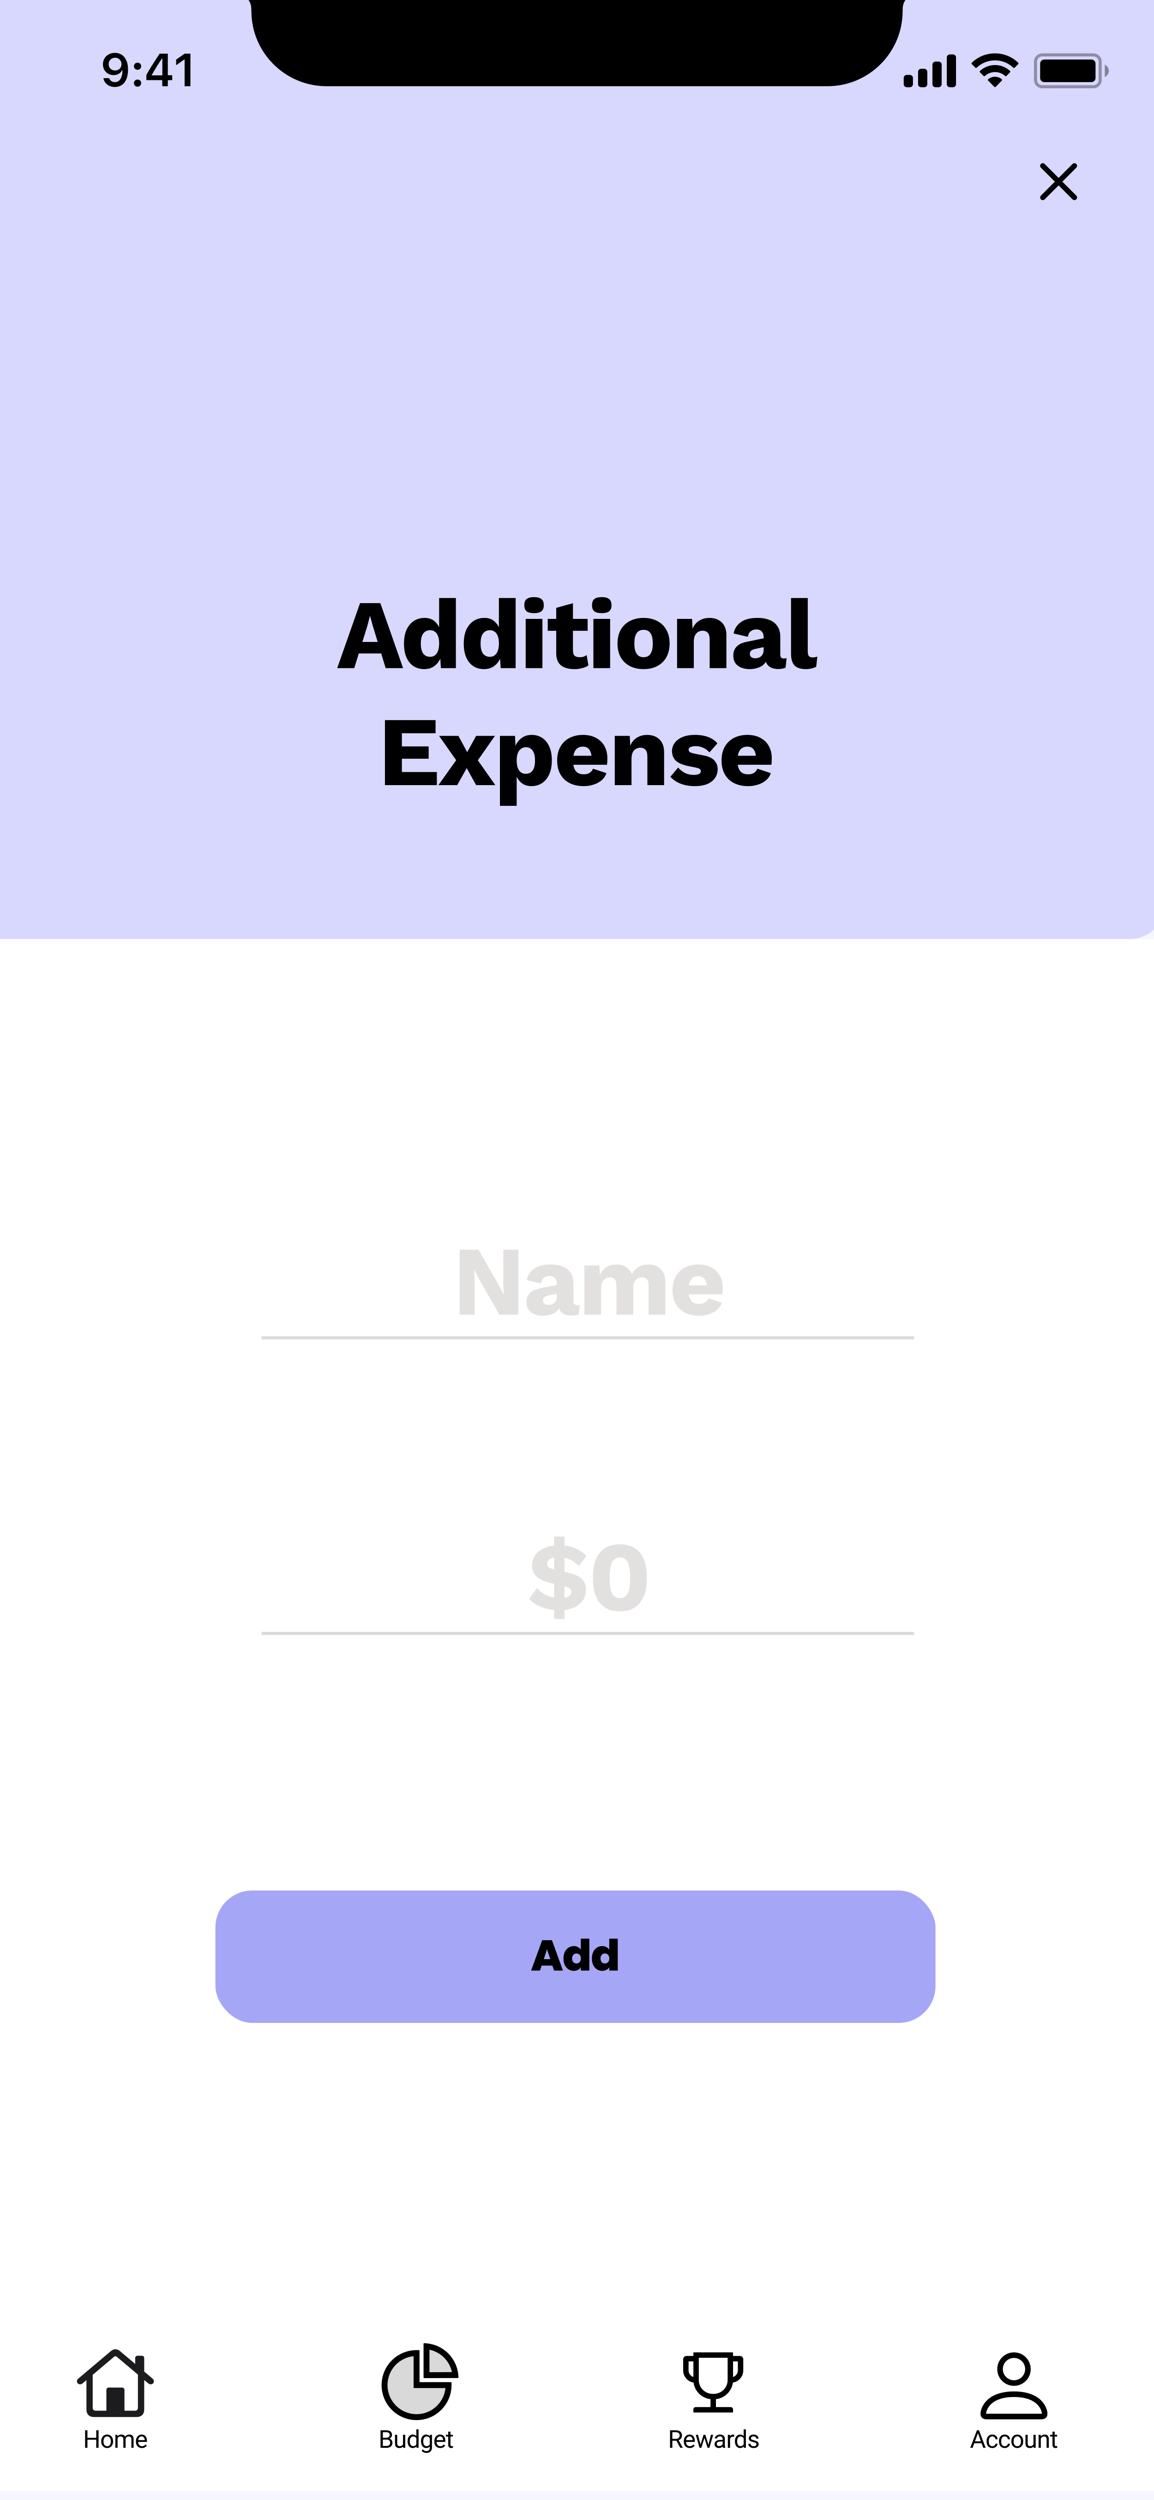<svg width="375" height="812" viewBox="0 0 375 812" fill="none" xmlns="http://www.w3.org/2000/svg">
<g clip-path="url(#clip0)">
<rect width="375" height="812" fill="#F6F6FE"/>
<rect x="-13" y="-12" width="392" height="317" rx="12" fill="#D8D8FF"/>
<path d="M338.252 53.252C338.331 53.172 338.426 53.109 338.53 53.065C338.634 53.022 338.746 53 338.858 53C338.971 53 339.083 53.022 339.187 53.065C339.291 53.109 339.386 53.172 339.465 53.252L344 57.788L348.535 53.252C348.615 53.172 348.71 53.109 348.814 53.066C348.918 53.023 349.029 53 349.142 53C349.255 53 349.366 53.023 349.47 53.066C349.574 53.109 349.669 53.172 349.749 53.252C349.828 53.331 349.892 53.426 349.935 53.53C349.978 53.634 350 53.746 350 53.858C350 53.971 349.978 54.083 349.935 54.187C349.892 54.291 349.828 54.386 349.749 54.465L345.212 59L349.749 63.535C349.828 63.615 349.892 63.709 349.935 63.814C349.978 63.918 350 64.029 350 64.142C350 64.255 349.978 64.366 349.935 64.47C349.892 64.574 349.828 64.669 349.749 64.749C349.669 64.828 349.574 64.892 349.47 64.935C349.366 64.978 349.255 65 349.142 65C349.029 65 348.918 64.978 348.814 64.935C348.71 64.892 348.615 64.828 348.535 64.749L344 60.212L339.465 64.749C339.386 64.828 339.291 64.892 339.187 64.935C339.083 64.978 338.971 65 338.858 65C338.746 65 338.634 64.978 338.53 64.935C338.426 64.892 338.331 64.828 338.252 64.749C338.172 64.669 338.109 64.574 338.066 64.47C338.023 64.366 338 64.255 338 64.142C338 64.029 338.023 63.918 338.066 63.814C338.109 63.709 338.172 63.615 338.252 63.535L342.788 59L338.252 54.465C338.172 54.386 338.109 54.291 338.065 54.187C338.022 54.083 338 53.971 338 53.858C338 53.746 338.022 53.634 338.065 53.53C338.109 53.426 338.172 53.331 338.252 53.252Z" fill="black"/>
<g clip-path="url(#clip1)">
<path d="M78 -2H297C294.894 -1.397 293.418 0.495 293.345 2.684L293.317 3.562C293.317 17.059 282.375 28 268.878 28H106.122C92.625 28 81.683 17.059 81.683 3.562L81.654 2.684C81.582 0.495 80.106 -1.397 78 -2Z" fill="black"/>
<path opacity="0.35" d="M336.5 20C336.5 18.803 337.47 17.833 338.667 17.833H355.333C356.53 17.833 357.5 18.803 357.5 20V26C357.5 27.197 356.53 28.167 355.333 28.167H338.667C337.47 28.167 336.5 27.197 336.5 26V20Z" stroke="black"/>
<path opacity="0.4" d="M359 21V25C359.805 24.661 360.328 23.873 360.328 23C360.328 22.127 359.805 21.339 359 21Z" fill="black"/>
<path d="M338 20.667C338 19.93 338.597 19.333 339.333 19.333H354.667C355.403 19.333 356 19.93 356 20.667V25.333C356 26.07 355.403 26.667 354.667 26.667H339.333C338.597 26.667 338 26.07 338 25.333V20.667Z" fill="black"/>
<path fill-rule="evenodd" clip-rule="evenodd" d="M323.33 19.608C325.546 19.608 327.677 20.46 329.283 21.986C329.404 22.104 329.598 22.103 329.717 21.983L330.873 20.816C330.933 20.756 330.967 20.673 330.966 20.588C330.966 20.502 330.931 20.42 330.87 20.36C326.655 16.321 320.005 16.321 315.79 20.36C315.729 20.42 315.694 20.502 315.694 20.588C315.693 20.673 315.727 20.756 315.787 20.816L316.943 21.983C317.062 22.103 317.256 22.104 317.377 21.986C318.983 20.459 321.114 19.608 323.33 19.608ZM323.33 23.404C324.548 23.404 325.722 23.856 326.624 24.673C326.746 24.789 326.939 24.787 327.058 24.668L328.212 23.501C328.273 23.44 328.307 23.357 328.306 23.27C328.305 23.184 328.27 23.102 328.208 23.042C325.459 20.486 321.204 20.486 318.455 23.042C318.393 23.102 318.358 23.184 318.357 23.271C318.356 23.357 318.39 23.44 318.451 23.501L319.605 24.668C319.724 24.787 319.917 24.789 320.039 24.673C320.941 23.857 322.114 23.404 323.33 23.404ZM325.643 25.957C325.645 26.044 325.611 26.127 325.549 26.188L323.552 28.204C323.493 28.263 323.414 28.296 323.33 28.296C323.247 28.296 323.167 28.263 323.109 28.204L321.111 26.188C321.049 26.127 321.015 26.044 321.017 25.957C321.019 25.871 321.056 25.789 321.121 25.731C322.396 24.652 324.264 24.652 325.54 25.731C325.604 25.789 325.642 25.871 325.643 25.957Z" fill="black"/>
<path fill-rule="evenodd" clip-rule="evenodd" d="M309.667 17.667H308.667C308.114 17.667 307.667 18.114 307.667 18.667V27.333C307.667 27.886 308.114 28.333 308.667 28.333H309.667C310.219 28.333 310.667 27.886 310.667 27.333V18.667C310.667 18.114 310.219 17.667 309.667 17.667ZM304 20H305C305.552 20 306 20.448 306 21V27.333C306 27.886 305.552 28.333 305 28.333H304C303.448 28.333 303 27.886 303 27.333V21C303 20.448 303.448 20 304 20ZM300.333 22.333H299.333C298.781 22.333 298.333 22.781 298.333 23.333V27.333C298.333 27.886 298.781 28.333 299.333 28.333H300.333C300.886 28.333 301.333 27.886 301.333 27.333V23.333C301.333 22.781 300.886 22.333 300.333 22.333ZM295.667 24.333H294.667C294.114 24.333 293.667 24.781 293.667 25.333V27.333C293.667 27.886 294.114 28.333 294.667 28.333H295.667C296.219 28.333 296.667 27.886 296.667 27.333V25.333C296.667 24.781 296.219 24.333 295.667 24.333Z" fill="black"/>
<path d="M37.321 28.256C40.009 28.256 41.605 26.154 41.605 22.595C41.605 21.254 41.349 20.127 40.858 19.255C40.148 17.9 38.925 17.168 37.379 17.168C35.08 17.168 33.453 18.713 33.453 20.881C33.453 22.917 34.918 24.396 36.932 24.396C38.17 24.396 39.174 23.818 39.672 22.814H39.694C39.694 22.814 39.723 22.814 39.73 22.814C39.745 22.814 39.796 22.814 39.796 22.814C39.796 25.231 38.881 26.674 37.335 26.674C36.427 26.674 35.724 26.176 35.482 25.378H33.6C33.915 27.114 35.387 28.256 37.321 28.256ZM37.387 22.895C36.171 22.895 35.306 22.031 35.306 20.822C35.306 19.643 36.215 18.742 37.394 18.742C38.573 18.742 39.481 19.658 39.481 20.852C39.481 22.031 38.595 22.895 37.387 22.895Z" fill="black"/>
<path d="M44.697 28.154C45.392 28.154 45.868 27.656 45.868 26.997C45.868 26.33 45.392 25.839 44.697 25.839C44.008 25.839 43.525 26.33 43.525 26.997C43.525 27.656 44.008 28.154 44.697 28.154ZM44.697 22.661C45.392 22.661 45.868 22.17 45.868 21.511C45.868 20.844 45.392 20.354 44.697 20.354C44.008 20.354 43.525 20.844 43.525 21.511C43.525 22.17 44.008 22.661 44.697 22.661Z" fill="black"/>
<path d="M52.724 28H54.533V26.03H55.961V24.433H54.533V17.431H51.867C49.999 20.244 48.513 22.595 47.56 24.345V26.03H52.724V28ZM49.311 24.367C50.541 22.199 51.64 20.463 52.651 18.969H52.753V24.477H49.311V24.367Z" fill="black"/>
<path d="M59.99 28H61.88V17.431H59.997L57.236 19.365V21.181L59.865 19.335H59.99V28Z" fill="black"/>
</g>
<rect x="-24" y="305" width="420" height="462" rx="12" fill="white"/>
<path d="M109.578 217L117.002 195.88H123.594L130.986 217H125.322L121.194 203.432L120.266 200.104H120.202L119.338 203.4L115.114 217H109.578ZM114.41 212.232V208.488H126.154V212.232H114.41ZM137.869 217.32C136.546 217.32 135.383 217 134.381 216.36C133.399 215.699 132.631 214.749 132.077 213.512C131.543 212.275 131.277 210.792 131.277 209.064C131.277 207.272 131.554 205.757 132.109 204.52C132.685 203.283 133.474 202.333 134.477 201.672C135.501 201.011 136.674 200.68 137.997 200.68C139.447 200.68 140.61 201.128 141.485 202.024C142.381 202.899 142.957 204.019 143.213 205.384L142.701 206.056V194.216H148.141V217H143.277L142.925 211.56L143.565 212.04C143.437 213.107 143.106 214.035 142.573 214.824C142.061 215.613 141.399 216.232 140.589 216.68C139.799 217.107 138.893 217.32 137.869 217.32ZM139.757 213.32C140.375 213.32 140.898 213.16 141.325 212.84C141.773 212.499 142.114 211.997 142.349 211.336C142.583 210.675 142.701 209.864 142.701 208.904C142.701 208.008 142.583 207.251 142.349 206.632C142.135 205.992 141.805 205.512 141.357 205.192C140.93 204.851 140.407 204.68 139.789 204.68C138.85 204.68 138.103 205.032 137.549 205.736C137.015 206.419 136.749 207.507 136.749 209C136.749 210.493 137.015 211.592 137.549 212.296C138.082 212.979 138.818 213.32 139.757 213.32ZM157.291 217.32C155.969 217.32 154.806 217 153.803 216.36C152.822 215.699 152.054 214.749 151.499 213.512C150.966 212.275 150.699 210.792 150.699 209.064C150.699 207.272 150.977 205.757 151.531 204.52C152.107 203.283 152.897 202.333 153.899 201.672C154.923 201.011 156.097 200.68 157.419 200.68C158.87 200.68 160.033 201.128 160.907 202.024C161.803 202.899 162.379 204.019 162.635 205.384L162.123 206.056V194.216H167.563V217H162.699L162.347 211.56L162.987 212.04C162.859 213.107 162.529 214.035 161.995 214.824C161.483 215.613 160.822 216.232 160.011 216.68C159.222 217.107 158.315 217.32 157.291 217.32ZM159.179 213.32C159.798 213.32 160.321 213.16 160.747 212.84C161.195 212.499 161.537 211.997 161.771 211.336C162.006 210.675 162.123 209.864 162.123 208.904C162.123 208.008 162.006 207.251 161.771 206.632C161.558 205.992 161.227 205.512 160.779 205.192C160.353 204.851 159.83 204.68 159.211 204.68C158.273 204.68 157.526 205.032 156.971 205.736C156.438 206.419 156.171 207.507 156.171 209C156.171 210.493 156.438 211.592 156.971 212.296C157.505 212.979 158.241 213.32 159.179 213.32ZM173.546 199.144C172.436 199.144 171.626 198.941 171.114 198.536C170.623 198.109 170.378 197.448 170.378 196.552C170.378 195.635 170.623 194.973 171.114 194.568C171.626 194.141 172.436 193.928 173.546 193.928C174.634 193.928 175.434 194.141 175.946 194.568C176.458 194.973 176.714 195.635 176.714 196.552C176.714 197.448 176.458 198.109 175.946 198.536C175.434 198.941 174.634 199.144 173.546 199.144ZM176.266 201V217H170.826V201H176.266ZM186.186 195.912V211.304C186.186 212.072 186.368 212.627 186.73 212.968C187.114 213.288 187.637 213.448 188.298 213.448C188.81 213.448 189.248 213.395 189.61 213.288C189.994 213.16 190.336 212.979 190.634 212.744L191.21 216.104C190.677 216.488 190.005 216.787 189.194 217C188.384 217.213 187.552 217.32 186.698 217.32C185.482 217.32 184.426 217.149 183.53 216.808C182.656 216.467 181.973 215.923 181.482 215.176C181.013 214.429 180.768 213.437 180.746 212.2V197.416L186.186 195.912ZM190.954 201V204.872H177.994V201H190.954ZM195.547 199.144C194.438 199.144 193.627 198.941 193.115 198.536C192.624 198.109 192.379 197.448 192.379 196.552C192.379 195.635 192.624 194.973 193.115 194.568C193.627 194.141 194.438 193.928 195.547 193.928C196.635 193.928 197.435 194.141 197.947 194.568C198.459 194.973 198.715 195.635 198.715 196.552C198.715 197.448 198.459 198.109 197.947 198.536C197.435 198.941 196.635 199.144 195.547 199.144ZM198.267 201V217H192.827V201H198.267ZM209.116 200.68C210.801 200.68 212.273 201.011 213.532 201.672C214.812 202.312 215.804 203.261 216.508 204.52C217.233 205.757 217.596 207.251 217.596 209C217.596 210.749 217.233 212.253 216.508 213.512C215.804 214.749 214.812 215.699 213.532 216.36C212.273 217 210.801 217.32 209.116 217.32C207.473 217.32 206.012 217 204.732 216.36C203.452 215.699 202.449 214.749 201.724 213.512C201.02 212.253 200.668 210.749 200.668 209C200.668 207.251 201.02 205.757 201.724 204.52C202.449 203.261 203.452 202.312 204.732 201.672C206.012 201.011 207.473 200.68 209.116 200.68ZM209.116 204.552C208.497 204.552 207.964 204.701 207.516 205C207.068 205.299 206.726 205.779 206.492 206.44C206.257 207.101 206.14 207.955 206.14 209C206.14 210.045 206.257 210.899 206.492 211.56C206.726 212.2 207.068 212.68 207.516 213C207.964 213.299 208.497 213.448 209.116 213.448C209.756 213.448 210.3 213.299 210.748 213C211.196 212.68 211.537 212.2 211.772 211.56C212.006 210.899 212.124 210.045 212.124 209C212.124 207.955 212.006 207.101 211.772 206.44C211.537 205.779 211.196 205.299 210.748 205C210.3 204.701 209.756 204.552 209.116 204.552ZM220.016 217V201H224.88L225.168 206.504L224.56 205.896C224.773 204.744 225.146 203.784 225.68 203.016C226.234 202.248 226.917 201.672 227.728 201.288C228.56 200.883 229.488 200.68 230.512 200.68C231.621 200.68 232.581 200.893 233.392 201.32C234.224 201.747 234.874 202.376 235.344 203.208C235.813 204.04 236.048 205.085 236.048 206.344V217H230.608V207.784C230.608 206.675 230.394 205.907 229.968 205.48C229.541 205.053 228.997 204.84 228.336 204.84C227.824 204.84 227.344 204.968 226.896 205.224C226.448 205.459 226.096 205.843 225.84 206.376C225.584 206.909 225.456 207.624 225.456 208.52V217H220.016ZM248.147 206.856C248.147 206.109 247.934 205.523 247.507 205.096C247.102 204.648 246.547 204.424 245.843 204.424C245.139 204.424 244.531 204.605 244.019 204.968C243.529 205.309 243.187 205.928 242.995 206.824L238.387 205.736C238.686 204.2 239.475 202.973 240.755 202.056C242.035 201.139 243.838 200.68 246.163 200.68C247.721 200.68 249.043 200.915 250.131 201.384C251.241 201.832 252.083 202.515 252.659 203.432C253.257 204.328 253.555 205.437 253.555 206.76V212.616C253.555 213.448 253.929 213.864 254.675 213.864C255.059 213.864 255.369 213.821 255.603 213.736L255.283 216.84C254.643 217.139 253.865 217.288 252.947 217.288C252.115 217.288 251.379 217.16 250.739 216.904C250.099 216.627 249.598 216.221 249.235 215.688C248.873 215.133 248.691 214.44 248.691 213.608V213.416L249.299 213.192C249.299 214.109 249.022 214.877 248.467 215.496C247.934 216.115 247.23 216.573 246.355 216.872C245.502 217.171 244.606 217.32 243.667 217.32C242.579 217.32 241.63 217.149 240.819 216.808C240.009 216.467 239.379 215.976 238.931 215.336C238.505 214.675 238.291 213.864 238.291 212.904C238.291 211.752 238.633 210.803 239.315 210.056C240.019 209.288 241.118 208.755 242.611 208.456L248.659 207.208L248.627 210.088L245.555 210.728C244.915 210.856 244.435 211.048 244.115 211.304C243.817 211.539 243.667 211.901 243.667 212.392C243.667 212.861 243.838 213.213 244.179 213.448C244.521 213.683 244.926 213.8 245.395 213.8C245.758 213.8 246.099 213.747 246.419 213.64C246.761 213.533 247.059 213.373 247.315 213.16C247.571 212.925 247.774 212.637 247.923 212.296C248.073 211.955 248.147 211.549 248.147 211.08V206.856ZM262.487 194.216V211.56C262.487 212.264 262.604 212.765 262.839 213.064C263.073 213.363 263.468 213.512 264.023 213.512C264.343 213.512 264.609 213.491 264.823 213.448C265.036 213.405 265.292 213.341 265.591 213.256L265.239 216.52C264.855 216.755 264.353 216.947 263.735 217.096C263.116 217.245 262.508 217.32 261.911 217.32C260.204 217.32 258.967 216.925 258.199 216.136C257.431 215.347 257.047 214.056 257.047 212.264V194.216H262.487ZM125.092 255V233.88H141.54V238.136H130.596V242.424H139.3V246.424H130.596V250.744H141.956V255H125.092ZM148.959 239L152.863 246.2L154.655 246.04L160.959 255H154.719L150.687 247.704H148.799L142.687 239H148.959ZM160.831 239L154.783 247.64L152.767 247.512L148.575 255H142.463L148.895 245.976L150.751 246.232L154.719 239H160.831ZM162.459 261.72V239H167.355L167.643 244.792L167.003 244.12C167.152 243.053 167.483 242.115 167.995 241.304C168.507 240.493 169.168 239.853 169.979 239.384C170.79 238.915 171.718 238.68 172.763 238.68C174.086 238.68 175.238 239.011 176.219 239.672C177.2 240.312 177.958 241.251 178.491 242.488C179.046 243.704 179.323 245.187 179.323 246.936C179.323 248.685 179.046 250.189 178.491 251.448C177.936 252.707 177.158 253.667 176.155 254.328C175.174 254.989 174.022 255.32 172.699 255.32C171.248 255.32 170.075 254.893 169.179 254.04C168.283 253.165 167.686 252.067 167.387 250.744L167.899 249.976V261.72H162.459ZM170.843 251.32C171.782 251.32 172.518 250.979 173.051 250.296C173.584 249.592 173.851 248.493 173.851 247C173.851 245.507 173.584 244.419 173.051 243.736C172.539 243.032 171.814 242.68 170.875 242.68C170.278 242.68 169.755 242.851 169.307 243.192C168.859 243.512 168.507 243.992 168.251 244.632C168.016 245.272 167.899 246.061 167.899 247C167.899 247.896 168.006 248.675 168.219 249.336C168.454 249.976 168.795 250.467 169.243 250.808C169.691 251.149 170.224 251.32 170.843 251.32ZM189.689 255.32C187.919 255.32 186.383 254.989 185.081 254.328C183.801 253.667 182.809 252.717 182.105 251.48C181.401 250.243 181.049 248.749 181.049 247C181.049 245.251 181.401 243.757 182.105 242.52C182.809 241.283 183.791 240.333 185.049 239.672C186.329 239.011 187.791 238.68 189.433 238.68C191.119 238.68 192.548 239.011 193.721 239.672C194.916 240.312 195.823 241.208 196.441 242.36C197.06 243.491 197.369 244.792 197.369 246.264C197.369 246.648 197.359 247.032 197.337 247.416C197.316 247.8 197.284 248.12 197.241 248.376H184.569V245.464H194.841L192.249 246.456C192.249 245.176 192.015 244.195 191.545 243.512C191.097 242.829 190.393 242.488 189.433 242.488C188.751 242.488 188.164 242.648 187.673 242.968C187.204 243.288 186.841 243.789 186.585 244.472C186.351 245.155 186.233 246.029 186.233 247.096C186.233 248.141 186.372 248.995 186.649 249.656C186.927 250.296 187.321 250.765 187.833 251.064C188.345 251.341 188.964 251.48 189.689 251.48C190.5 251.48 191.14 251.32 191.609 251C192.1 250.68 192.463 250.232 192.697 249.656L197.049 251.096C196.751 252.013 196.228 252.792 195.481 253.432C194.756 254.051 193.881 254.52 192.857 254.84C191.855 255.16 190.799 255.32 189.689 255.32ZM199.773 255V239H204.637L204.925 244.504L204.317 243.896C204.53 242.744 204.903 241.784 205.437 241.016C205.991 240.248 206.674 239.672 207.485 239.288C208.317 238.883 209.245 238.68 210.269 238.68C211.378 238.68 212.338 238.893 213.149 239.32C213.981 239.747 214.631 240.376 215.101 241.208C215.57 242.04 215.805 243.085 215.805 244.344V255H210.365V245.784C210.365 244.675 210.151 243.907 209.725 243.48C209.298 243.053 208.754 242.84 208.093 242.84C207.581 242.84 207.101 242.968 206.653 243.224C206.205 243.459 205.853 243.843 205.597 244.376C205.341 244.909 205.213 245.624 205.213 246.52V255H199.773ZM225.696 255.32C224.096 255.32 222.603 255.064 221.216 254.552C219.851 254.019 218.72 253.261 217.824 252.28L220.384 249.272C220.918 249.955 221.622 250.531 222.496 251C223.392 251.448 224.384 251.672 225.472 251.672C226.134 251.672 226.678 251.576 227.104 251.384C227.531 251.192 227.744 250.893 227.744 250.488C227.744 250.189 227.638 249.955 227.424 249.784C227.211 249.592 226.784 249.432 226.144 249.304L223.904 248.856C221.899 248.451 220.47 247.853 219.616 247.064C218.784 246.253 218.368 245.197 218.368 243.896C218.368 243.021 218.635 242.189 219.168 241.4C219.702 240.589 220.523 239.939 221.632 239.448C222.742 238.936 224.16 238.68 225.888 238.68C227.51 238.68 228.939 238.915 230.176 239.384C231.414 239.853 232.395 240.536 233.12 241.432L230.528 244.376C230.016 243.736 229.355 243.235 228.544 242.872C227.734 242.509 226.923 242.328 226.112 242.328C225.6 242.328 225.163 242.381 224.8 242.488C224.459 242.573 224.203 242.701 224.032 242.872C223.862 243.043 223.776 243.256 223.776 243.512C223.776 243.789 223.904 244.035 224.16 244.248C224.438 244.44 224.939 244.611 225.664 244.76L228.576 245.336C230.219 245.635 231.403 246.179 232.128 246.968C232.854 247.757 233.216 248.707 233.216 249.816C233.216 250.861 232.939 251.8 232.384 252.632C231.83 253.464 230.998 254.125 229.888 254.616C228.779 255.085 227.382 255.32 225.696 255.32ZM243.113 255.32C241.342 255.32 239.806 254.989 238.505 254.328C237.225 253.667 236.233 252.717 235.529 251.48C234.825 250.243 234.473 248.749 234.473 247C234.473 245.251 234.825 243.757 235.529 242.52C236.233 241.283 237.214 240.333 238.473 239.672C239.753 239.011 241.214 238.68 242.857 238.68C244.542 238.68 245.972 239.011 247.145 239.672C248.34 240.312 249.246 241.208 249.865 242.36C250.484 243.491 250.793 244.792 250.793 246.264C250.793 246.648 250.782 247.032 250.761 247.416C250.74 247.8 250.708 248.12 250.665 248.376H237.993V245.464H248.265L245.673 246.456C245.673 245.176 245.438 244.195 244.969 243.512C244.521 242.829 243.817 242.488 242.857 242.488C242.174 242.488 241.588 242.648 241.097 242.968C240.628 243.288 240.265 243.789 240.009 244.472C239.774 245.155 239.657 246.029 239.657 247.096C239.657 248.141 239.796 248.995 240.073 249.656C240.35 250.296 240.745 250.765 241.257 251.064C241.769 251.341 242.388 251.48 243.113 251.48C243.924 251.48 244.564 251.32 245.033 251C245.524 250.68 245.886 250.232 246.121 249.656L250.473 251.096C250.174 252.013 249.652 252.792 248.905 253.432C248.18 254.051 247.305 254.52 246.281 254.84C245.278 255.16 244.222 255.32 243.113 255.32Z" fill="black"/>
<line x1="85" y1="434.5" x2="297.002" y2="434.5" stroke="#DADADA"/>
<rect x="70" y="614" width="234" height="43" rx="12" fill="#A5A6F6"/>
<path d="M179.508 638.39H176.008L175.476 640H172.592L176.19 630.13H179.354L182.938 640H180.04L179.508 638.39ZM178.822 636.29L177.758 633.098L176.708 636.29H178.822ZM183.105 636.066C183.105 635.254 183.249 634.545 183.539 633.938C183.837 633.331 184.243 632.865 184.757 632.538C185.27 632.211 185.839 632.048 186.465 632.048C186.969 632.048 187.417 632.155 187.809 632.37C188.21 632.575 188.523 632.86 188.747 633.224V629.64H191.505V640H188.747V638.908C188.532 639.272 188.229 639.561 187.837 639.776C187.445 639.991 186.983 640.098 186.451 640.098C185.825 640.098 185.256 639.935 184.743 639.608C184.239 639.281 183.837 638.815 183.539 638.208C183.249 637.592 183.105 636.878 183.105 636.066ZM188.761 636.066C188.761 635.562 188.621 635.165 188.341 634.876C188.07 634.587 187.734 634.442 187.333 634.442C186.922 634.442 186.581 634.587 186.311 634.876C186.04 635.156 185.905 635.553 185.905 636.066C185.905 636.57 186.04 636.971 186.311 637.27C186.581 637.559 186.922 637.704 187.333 637.704C187.734 637.704 188.07 637.559 188.341 637.27C188.621 636.981 188.761 636.579 188.761 636.066ZM192.34 636.066C192.34 635.254 192.485 634.545 192.774 633.938C193.073 633.331 193.479 632.865 193.992 632.538C194.506 632.211 195.075 632.048 195.7 632.048C196.204 632.048 196.652 632.155 197.044 632.37C197.446 632.575 197.758 632.86 197.982 633.224V629.64H200.74V640H197.982V638.908C197.768 639.272 197.464 639.561 197.072 639.776C196.68 639.991 196.218 640.098 195.686 640.098C195.061 640.098 194.492 639.935 193.978 639.608C193.474 639.281 193.073 638.815 192.774 638.208C192.485 637.592 192.34 636.878 192.34 636.066ZM197.996 636.066C197.996 635.562 197.856 635.165 197.576 634.876C197.306 634.587 196.97 634.442 196.568 634.442C196.158 634.442 195.817 634.587 195.546 634.876C195.276 635.156 195.14 635.553 195.14 636.066C195.14 636.57 195.276 636.971 195.546 637.27C195.817 637.559 196.158 637.704 196.568 637.704C196.97 637.704 197.306 637.559 197.576 637.27C197.856 636.981 197.996 636.579 197.996 636.066Z" fill="black"/>
<path d="M168.414 405.88V427H162.302L155.742 415.576L154.142 412.44H154.11L154.238 416.344V427H149.374V405.88H155.486L162.046 417.304L163.646 420.44H163.678L163.55 416.536V405.88H168.414ZM180.934 416.856C180.934 416.109 180.721 415.523 180.294 415.096C179.889 414.648 179.334 414.424 178.63 414.424C177.926 414.424 177.318 414.605 176.806 414.968C176.316 415.309 175.974 415.928 175.782 416.824L171.174 415.736C171.473 414.2 172.262 412.973 173.542 412.056C174.822 411.139 176.625 410.68 178.95 410.68C180.508 410.68 181.83 410.915 182.918 411.384C184.028 411.832 184.87 412.515 185.446 413.432C186.044 414.328 186.342 415.437 186.342 416.76V422.616C186.342 423.448 186.716 423.864 187.462 423.864C187.846 423.864 188.156 423.821 188.39 423.736L188.07 426.84C187.43 427.139 186.652 427.288 185.734 427.288C184.902 427.288 184.166 427.16 183.526 426.904C182.886 426.627 182.385 426.221 182.022 425.688C181.66 425.133 181.478 424.44 181.478 423.608V423.416L182.086 423.192C182.086 424.109 181.809 424.877 181.254 425.496C180.721 426.115 180.017 426.573 179.142 426.872C178.289 427.171 177.393 427.32 176.454 427.32C175.366 427.32 174.417 427.149 173.606 426.808C172.796 426.467 172.166 425.976 171.718 425.336C171.292 424.675 171.078 423.864 171.078 422.904C171.078 421.752 171.42 420.803 172.102 420.056C172.806 419.288 173.905 418.755 175.398 418.456L181.446 417.208L181.414 420.088L178.342 420.728C177.702 420.856 177.222 421.048 176.902 421.304C176.604 421.539 176.454 421.901 176.454 422.392C176.454 422.861 176.625 423.213 176.966 423.448C177.308 423.683 177.713 423.8 178.182 423.8C178.545 423.8 178.886 423.747 179.206 423.64C179.548 423.533 179.846 423.373 180.102 423.16C180.358 422.925 180.561 422.637 180.71 422.296C180.86 421.955 180.934 421.549 180.934 421.08V416.856ZM189.898 427V411H194.762L194.922 414.104C195.434 412.973 196.148 412.12 197.066 411.544C198.004 410.968 199.082 410.68 200.298 410.68C201.492 410.68 202.527 410.947 203.402 411.48C204.276 412.013 204.927 412.803 205.354 413.848C205.695 413.144 206.132 412.557 206.666 412.088C207.22 411.619 207.85 411.267 208.554 411.032C209.258 410.797 209.983 410.68 210.73 410.68C211.796 410.68 212.735 410.893 213.546 411.32C214.356 411.725 214.996 412.355 215.466 413.208C215.956 414.04 216.202 415.085 216.202 416.344V427H210.762V417.592C210.762 416.568 210.559 415.853 210.154 415.448C209.77 415.043 209.247 414.84 208.586 414.84C208.052 414.84 207.562 414.979 207.114 415.256C206.687 415.512 206.356 415.907 206.122 416.44C205.887 416.973 205.77 417.645 205.77 418.456V427H200.33V417.592C200.33 416.568 200.127 415.853 199.722 415.448C199.316 415.043 198.794 414.84 198.154 414.84C197.663 414.84 197.194 414.968 196.746 415.224C196.319 415.48 195.978 415.885 195.722 416.44C195.466 416.973 195.338 417.677 195.338 418.552V427H189.898ZM227.191 427.32C225.42 427.32 223.884 426.989 222.583 426.328C221.303 425.667 220.311 424.717 219.607 423.48C218.903 422.243 218.551 420.749 218.551 419C218.551 417.251 218.903 415.757 219.607 414.52C220.311 413.283 221.292 412.333 222.551 411.672C223.831 411.011 225.292 410.68 226.935 410.68C228.62 410.68 230.049 411.011 231.223 411.672C232.417 412.312 233.324 413.208 233.943 414.36C234.561 415.491 234.871 416.792 234.871 418.264C234.871 418.648 234.86 419.032 234.839 419.416C234.817 419.8 234.785 420.12 234.743 420.376H222.071V417.464H232.343L229.751 418.456C229.751 417.176 229.516 416.195 229.047 415.512C228.599 414.829 227.895 414.488 226.935 414.488C226.252 414.488 225.665 414.648 225.175 414.968C224.705 415.288 224.343 415.789 224.087 416.472C223.852 417.155 223.735 418.029 223.735 419.096C223.735 420.141 223.873 420.995 224.151 421.656C224.428 422.296 224.823 422.765 225.335 423.064C225.847 423.341 226.465 423.48 227.191 423.48C228.001 423.48 228.641 423.32 229.111 423C229.601 422.68 229.964 422.232 230.199 421.656L234.551 423.096C234.252 424.013 233.729 424.792 232.983 425.432C232.257 426.051 231.383 426.52 230.359 426.84C229.356 427.16 228.3 427.32 227.191 427.32Z" fill="#E3E0E0"/>
<line x1="85" y1="530.5" x2="297.002" y2="530.5" stroke="#DADADA"/>
<path d="M180.073 525.816V522.904C178.366 522.733 176.798 522.328 175.369 521.688C173.961 521.048 172.82 520.259 171.945 519.32L174.537 515.736C175.113 516.547 175.902 517.219 176.905 517.752C177.908 518.285 178.964 518.648 180.073 518.84V514.392L178.761 514.072C177.033 513.667 175.614 513.027 174.505 512.152C173.417 511.256 172.873 510.051 172.873 508.536C172.873 506.808 173.502 505.347 174.761 504.152C176.02 502.936 177.79 502.2 180.073 501.944V499.064H183.433V501.944C186.377 502.264 188.756 503.405 190.569 505.368L188.073 508.6C187.412 507.896 186.697 507.32 185.929 506.872C185.182 506.424 184.35 506.115 183.433 505.944V510.52L184.489 510.744C186.516 511.192 188.009 511.853 188.969 512.728C189.929 513.581 190.409 514.765 190.409 516.28C190.409 518.2 189.758 519.725 188.457 520.856C187.177 521.965 185.502 522.648 183.433 522.904V525.816H180.073ZM177.801 507.8C177.801 508.227 177.94 508.6 178.217 508.92C178.516 509.219 179.134 509.496 180.073 509.752V505.848C179.284 505.976 178.708 506.221 178.345 506.584C177.982 506.925 177.801 507.331 177.801 507.8ZM185.641 516.984C185.641 516.579 185.47 516.227 185.129 515.928C184.809 515.629 184.244 515.384 183.433 515.192V518.936C184.905 518.68 185.641 518.029 185.641 516.984ZM201.437 523.32C198.557 523.32 196.37 522.403 194.877 520.568C193.405 518.733 192.669 516.024 192.669 512.44C192.669 508.856 193.405 506.147 194.877 504.312C196.37 502.477 198.557 501.56 201.437 501.56C204.317 501.56 206.493 502.477 207.965 504.312C209.458 506.147 210.205 508.856 210.205 512.44C210.205 516.024 209.458 518.733 207.965 520.568C206.493 522.403 204.317 523.32 201.437 523.32ZM201.437 519.032C202.61 519.032 203.453 518.531 203.965 517.528C204.498 516.504 204.765 514.808 204.765 512.44C204.765 510.072 204.498 508.387 203.965 507.384C203.453 506.36 202.61 505.848 201.437 505.848C200.264 505.848 199.41 506.36 198.877 507.384C198.365 508.387 198.109 510.072 198.109 512.44C198.109 514.808 198.365 516.504 198.877 517.528C199.41 518.531 200.264 519.032 201.437 519.032Z" fill="#E3E0E0"/>
<g filter="url(#filter0_d)">
<rect width="375" height="60" transform="translate(0 752)" fill="white"/>
<path d="M318.98 796.516H316.597L316.062 798H315.289L317.46 792.312H318.117L320.292 798H319.523L318.98 796.516ZM316.824 795.898H318.757L317.789 793.238L316.824 795.898ZM322.48 797.488C322.738 797.488 322.963 797.41 323.156 797.254C323.349 797.098 323.455 796.902 323.476 796.668H324.16C324.147 796.91 324.063 797.141 323.91 797.359C323.756 797.578 323.55 797.753 323.293 797.883C323.037 798.013 322.767 798.078 322.48 798.078C321.905 798.078 321.446 797.887 321.105 797.504C320.767 797.118 320.597 796.592 320.597 795.926V795.805C320.597 795.393 320.673 795.027 320.824 794.707C320.975 794.387 321.191 794.138 321.472 793.961C321.756 793.784 322.091 793.695 322.476 793.695C322.95 793.695 323.343 793.837 323.656 794.121C323.971 794.405 324.139 794.773 324.16 795.227H323.476C323.455 794.953 323.351 794.729 323.164 794.555C322.979 794.378 322.75 794.289 322.476 794.289C322.109 794.289 321.824 794.422 321.621 794.688C321.42 794.951 321.32 795.332 321.32 795.832V795.969C321.32 796.456 321.42 796.831 321.621 797.094C321.821 797.357 322.108 797.488 322.48 797.488ZM326.508 797.488C326.765 797.488 326.991 797.41 327.183 797.254C327.376 797.098 327.483 796.902 327.504 796.668H328.187C328.174 796.91 328.091 797.141 327.937 797.359C327.784 797.578 327.578 797.753 327.32 797.883C327.065 798.013 326.794 798.078 326.508 798.078C325.932 798.078 325.474 797.887 325.133 797.504C324.794 797.118 324.625 796.592 324.625 795.926V795.805C324.625 795.393 324.7 795.027 324.851 794.707C325.002 794.387 325.219 794.138 325.5 793.961C325.784 793.784 326.118 793.695 326.504 793.695C326.978 793.695 327.371 793.837 327.683 794.121C327.999 794.405 328.167 794.773 328.187 795.227H327.504C327.483 794.953 327.379 794.729 327.191 794.555C327.006 794.378 326.777 794.289 326.504 794.289C326.137 794.289 325.851 794.422 325.648 794.688C325.448 794.951 325.347 795.332 325.347 795.832V795.969C325.347 796.456 325.448 796.831 325.648 797.094C325.849 797.357 326.135 797.488 326.508 797.488ZM328.648 795.848C328.648 795.434 328.729 795.061 328.891 794.73C329.055 794.4 329.281 794.145 329.57 793.965C329.862 793.785 330.194 793.695 330.566 793.695C331.142 793.695 331.607 793.895 331.961 794.293C332.318 794.691 332.496 795.221 332.496 795.883V795.934C332.496 796.345 332.417 796.715 332.258 797.043C332.102 797.368 331.876 797.622 331.582 797.805C331.29 797.987 330.954 798.078 330.574 798.078C330.001 798.078 329.536 797.879 329.18 797.48C328.826 797.082 328.648 796.555 328.648 795.898V795.848ZM329.375 795.934C329.375 796.402 329.483 796.779 329.699 797.062C329.918 797.346 330.21 797.488 330.574 797.488C330.941 797.488 331.233 797.345 331.449 797.059C331.665 796.77 331.773 796.366 331.773 795.848C331.773 795.384 331.663 795.009 331.441 794.723C331.223 794.434 330.931 794.289 330.566 794.289C330.21 794.289 329.922 794.431 329.703 794.715C329.484 794.999 329.375 795.405 329.375 795.934ZM335.852 797.582C335.57 797.913 335.158 798.078 334.613 798.078C334.163 798.078 333.819 797.948 333.582 797.688C333.348 797.424 333.229 797.036 333.227 796.523V793.773H333.949V796.504C333.949 797.145 334.21 797.465 334.731 797.465C335.283 797.465 335.65 797.259 335.832 796.848V793.773H336.555V798H335.867L335.852 797.582ZM338.18 793.773L338.203 794.305C338.526 793.898 338.948 793.695 339.469 793.695C340.362 793.695 340.813 794.199 340.821 795.207V798H340.098V795.203C340.095 794.898 340.025 794.673 339.887 794.527C339.752 794.382 339.539 794.309 339.25 794.309C339.016 794.309 338.81 794.371 338.633 794.496C338.456 794.621 338.318 794.785 338.219 794.988V798H337.496V793.773H338.18ZM342.731 792.75V793.773H343.52V794.332H342.731V796.953C342.731 797.122 342.766 797.25 342.836 797.336C342.907 797.419 343.027 797.461 343.196 797.461C343.279 797.461 343.394 797.445 343.54 797.414V798C343.349 798.052 343.165 798.078 342.985 798.078C342.662 798.078 342.418 797.98 342.254 797.785C342.09 797.59 342.008 797.312 342.008 796.953V794.332H341.239V793.773H342.008V792.75H342.731Z" fill="black"/>
<path d="M123.66 798V792.312H125.52C126.137 792.312 126.6 792.44 126.91 792.695C127.223 792.951 127.379 793.328 127.379 793.828C127.379 794.094 127.303 794.329 127.152 794.535C127.001 794.738 126.796 794.896 126.535 795.008C126.842 795.094 127.085 795.258 127.262 795.5C127.441 795.74 127.531 796.026 127.531 796.359C127.531 796.87 127.366 797.271 127.035 797.562C126.704 797.854 126.237 798 125.633 798H123.66ZM124.41 795.34V797.387H125.648C125.997 797.387 126.272 797.297 126.473 797.117C126.676 796.935 126.777 796.685 126.777 796.367C126.777 795.682 126.405 795.34 125.66 795.34H124.41ZM124.41 794.738H125.543C125.871 794.738 126.133 794.656 126.328 794.492C126.526 794.328 126.625 794.105 126.625 793.824C126.625 793.512 126.534 793.285 126.352 793.145C126.169 793.001 125.892 792.93 125.52 792.93H124.41V794.738ZM130.981 797.582C130.699 797.913 130.287 798.078 129.742 798.078C129.292 798.078 128.948 797.948 128.711 797.688C128.477 797.424 128.358 797.036 128.356 796.523V793.773H129.078V796.504C129.078 797.145 129.339 797.465 129.86 797.465C130.412 797.465 130.779 797.259 130.961 796.848V793.773H131.684V798H130.996L130.981 797.582ZM132.45 795.852C132.45 795.203 132.603 794.682 132.91 794.289C133.218 793.893 133.62 793.695 134.118 793.695C134.612 793.695 135.004 793.865 135.293 794.203V792H136.016V798H135.352L135.317 797.547C135.028 797.901 134.625 798.078 134.11 798.078C133.62 798.078 133.22 797.878 132.91 797.477C132.603 797.076 132.45 796.552 132.45 795.906V795.852ZM133.172 795.934C133.172 796.413 133.271 796.788 133.469 797.059C133.667 797.329 133.94 797.465 134.289 797.465C134.748 797.465 135.082 797.259 135.293 796.848V794.906C135.077 794.508 134.745 794.309 134.297 794.309C133.943 794.309 133.667 794.445 133.469 794.719C133.271 794.992 133.172 795.397 133.172 795.934ZM136.809 795.852C136.809 795.193 136.961 794.669 137.266 794.281C137.571 793.891 137.974 793.695 138.477 793.695C138.993 793.695 139.395 793.878 139.684 794.242L139.719 793.773H140.379V797.898C140.379 798.445 140.217 798.876 139.891 799.191C139.568 799.507 139.133 799.664 138.586 799.664C138.282 799.664 137.984 799.599 137.692 799.469C137.4 799.339 137.178 799.16 137.024 798.934L137.399 798.5C137.709 798.883 138.088 799.074 138.536 799.074C138.887 799.074 139.161 798.975 139.356 798.777C139.554 798.579 139.653 798.301 139.653 797.941V797.578C139.364 797.911 138.969 798.078 138.469 798.078C137.974 798.078 137.573 797.879 137.266 797.48C136.961 797.082 136.809 796.539 136.809 795.852ZM137.536 795.934C137.536 796.41 137.633 796.785 137.829 797.059C138.024 797.329 138.297 797.465 138.649 797.465C139.105 797.465 139.439 797.258 139.653 796.844V794.914C139.431 794.51 139.099 794.309 138.657 794.309C138.305 794.309 138.03 794.445 137.833 794.719C137.635 794.992 137.536 795.397 137.536 795.934ZM143.067 798.078C142.494 798.078 142.028 797.891 141.669 797.516C141.309 797.138 141.13 796.634 141.13 796.004V795.871C141.13 795.452 141.209 795.078 141.368 794.75C141.529 794.419 141.753 794.161 142.04 793.977C142.329 793.789 142.641 793.695 142.977 793.695C143.527 793.695 143.954 793.876 144.258 794.238C144.563 794.6 144.715 795.118 144.715 795.793V796.094H141.852C141.863 796.51 141.984 796.848 142.215 797.105C142.45 797.361 142.747 797.488 143.106 797.488C143.361 797.488 143.577 797.436 143.755 797.332C143.932 797.228 144.087 797.09 144.219 796.918L144.661 797.262C144.307 797.806 143.775 798.078 143.067 798.078ZM142.977 794.289C142.686 794.289 142.441 794.396 142.243 794.609C142.045 794.82 141.923 795.117 141.876 795.5H143.993V795.445C143.972 795.078 143.873 794.794 143.696 794.594C143.519 794.391 143.279 794.289 142.977 794.289ZM146.376 792.75V793.773H147.165V794.332H146.376V796.953C146.376 797.122 146.411 797.25 146.481 797.336C146.552 797.419 146.671 797.461 146.841 797.461C146.924 797.461 147.039 797.445 147.184 797.414V798C146.994 798.052 146.809 798.078 146.63 798.078C146.307 798.078 146.063 797.98 145.899 797.785C145.735 797.59 145.653 797.312 145.653 796.953V794.332H144.884V793.773H145.653V792.75H146.376Z" fill="black"/>
<path d="M139.562 766.149V773.438L146.846 773.418C146.477 771.643 145.588 769.995 144.289 768.7C142.994 767.409 141.352 766.523 139.562 766.149Z" fill="black" fill-opacity="0.15"/>
<path d="M130.937 788.105C129.585 787.534 128.369 786.713 127.327 785.671C126.289 784.636 125.462 783.41 124.892 782.06C124.301 780.663 123.997 779.16 124 777.643V777.648C123.998 779.139 124.291 780.615 124.862 781.992C125.432 783.37 126.269 784.621 127.324 785.674C128.366 786.716 129.579 787.534 130.932 788.105C132.33 788.699 133.833 789.003 135.352 789C136.119 789 136.875 788.924 137.616 788.776C136.88 788.924 136.128 788.997 135.363 788.997C133.829 789 132.341 788.699 130.937 788.105ZM137.863 775.364C137.738 775.364 137.636 775.262 137.636 775.137V764.225C137.636 764.188 137.645 764.154 137.662 764.123C137.636 764.16 137.619 764.205 137.619 764.254V775.154C137.619 775.279 137.721 775.381 137.846 775.381L148.744 775.353C148.789 775.353 148.832 775.339 148.869 775.316C148.84 775.33 148.806 775.336 148.772 775.336L137.863 775.364Z" fill="black" fill-opacity="0.15"/>
<path d="M134.397 768.254C132.241 768.47 130.244 769.416 128.693 770.967C126.912 772.748 125.932 775.117 125.932 777.637C125.932 780.157 126.912 782.526 128.693 784.307C130.463 786.077 132.815 787.057 135.318 787.069C137.824 787.08 140.224 786.1 142.002 784.336C143.573 782.779 144.528 780.77 144.747 778.603H134.397V768.254Z" fill="black" fill-opacity="0.15"/>
<path d="M146.499 776.671H136.329V766.501C136.329 766.376 136.227 766.274 136.102 766.274H135.363C133.871 766.271 132.393 766.564 131.014 767.135C129.635 767.706 128.383 768.544 127.329 769.6C126.292 770.635 125.465 771.861 124.895 773.211C124.302 774.611 123.997 776.117 124 777.637V777.643C124 779.174 124.301 780.66 124.892 782.06C125.463 783.412 126.284 784.628 127.327 785.671C128.369 786.714 129.585 787.535 130.937 788.106C132.337 788.699 133.843 789.003 135.363 789C136.128 789 136.88 788.927 137.616 788.779C138.358 788.628 139.085 788.407 139.787 788.108C141.139 787.537 142.355 786.716 143.397 785.674C144.44 784.631 145.261 783.415 145.832 782.063C146.425 780.663 146.729 779.158 146.727 777.637V776.898C146.727 776.773 146.624 776.671 146.499 776.671ZM142.002 784.336C141.123 785.209 140.079 785.899 138.932 786.368C137.785 786.837 136.557 787.075 135.318 787.069C132.815 787.057 130.463 786.077 128.693 784.307C126.912 782.526 125.932 780.157 125.932 777.637C125.932 775.117 126.912 772.748 128.693 770.967C130.244 769.416 132.241 768.47 134.397 768.254V778.603H144.747C144.528 780.77 143.573 782.779 142.002 784.336Z" fill="black"/>
<path d="M148.999 775.092L148.925 774.29C148.684 771.674 147.522 769.205 145.653 767.342C143.782 765.475 141.319 764.319 138.687 764.075L137.883 764.001C137.787 763.992 137.701 764.044 137.662 764.123C137.646 764.155 137.637 764.19 137.636 764.225V775.137C137.636 775.262 137.738 775.364 137.863 775.364L148.772 775.336C148.806 775.336 148.837 775.327 148.869 775.316C148.911 775.296 148.945 775.264 148.969 775.224C148.992 775.184 149.003 775.138 148.999 775.092ZM139.562 773.438V766.149C141.352 766.523 142.994 767.409 144.289 768.7C145.587 769.995 146.477 771.643 146.846 773.418L139.562 773.438Z" fill="black"/>
<path d="M25 776.387C25 776.922 25.409 777.384 26.063 777.384C26.38 777.384 26.666 777.209 26.922 777.004L28.087 776.017V785.575C28.087 787.096 28.996 788 30.56 788H44.389C45.942 788 46.862 787.096 46.862 785.575V775.966L48.089 777.004C48.334 777.209 48.62 777.384 48.937 777.384C49.54 777.384 50 777.004 50 776.408C50 776.058 49.867 775.781 49.601 775.555L46.862 773.232V768.854C46.862 768.392 46.566 768.104 46.106 768.104H44.695C44.246 768.104 43.939 768.392 43.939 768.854V770.766L38.962 766.563C38.072 765.812 36.948 765.812 36.059 766.563L25.409 775.555C25.133 775.781 25 776.089 25 776.387ZM40.444 779.224C40.444 778.741 40.137 778.432 39.657 778.432H35.364C34.883 778.432 34.567 778.741 34.567 779.224V785.955H31.102C30.468 785.955 30.121 785.595 30.121 784.948V774.301L37.06 768.443C37.347 768.197 37.674 768.197 37.96 768.443L44.818 774.239V784.948C44.818 785.595 44.471 785.955 43.837 785.955H40.444V779.224Z" fill="#1C1C1E"/>
<path d="M32.031 798H31.277V795.371H28.41V798H27.66V792.312H28.41V794.758H31.277V792.312H32.031V798ZM32.899 795.848C32.899 795.434 32.979 795.061 33.141 794.73C33.305 794.4 33.531 794.145 33.821 793.965C34.112 793.785 34.444 793.695 34.817 793.695C35.392 793.695 35.857 793.895 36.211 794.293C36.568 794.691 36.746 795.221 36.746 795.883V795.934C36.746 796.345 36.667 796.715 36.508 797.043C36.352 797.368 36.127 797.622 35.832 797.805C35.541 797.987 35.205 798.078 34.824 798.078C34.252 798.078 33.787 797.879 33.43 797.48C33.076 797.082 32.899 796.555 32.899 795.898V795.848ZM33.625 795.934C33.625 796.402 33.733 796.779 33.949 797.062C34.168 797.346 34.46 797.488 34.824 797.488C35.192 797.488 35.483 797.345 35.699 797.059C35.916 796.77 36.024 796.366 36.024 795.848C36.024 795.384 35.913 795.009 35.692 794.723C35.473 794.434 35.181 794.289 34.817 794.289C34.46 794.289 34.172 794.431 33.953 794.715C33.734 794.999 33.625 795.405 33.625 795.934ZM38.172 793.773L38.192 794.242C38.502 793.878 38.92 793.695 39.446 793.695C40.037 793.695 40.439 793.922 40.653 794.375C40.793 794.172 40.976 794.008 41.2 793.883C41.426 793.758 41.693 793.695 42 793.695C42.927 793.695 43.399 794.186 43.414 795.168V798H42.692V795.211C42.692 794.909 42.623 794.684 42.485 794.535C42.347 794.384 42.115 794.309 41.789 794.309C41.521 794.309 41.298 794.389 41.121 794.551C40.944 794.71 40.842 794.924 40.813 795.195V798H40.086V795.23C40.086 794.616 39.785 794.309 39.184 794.309C38.71 794.309 38.386 794.51 38.211 794.914V798H37.489V793.773H38.172ZM46.102 798.078C45.529 798.078 45.063 797.891 44.704 797.516C44.344 797.138 44.164 796.634 44.164 796.004V795.871C44.164 795.452 44.244 795.078 44.403 794.75C44.564 794.419 44.788 794.161 45.075 793.977C45.364 793.789 45.676 793.695 46.012 793.695C46.562 793.695 46.989 793.876 47.293 794.238C47.598 794.6 47.751 795.118 47.751 795.793V796.094H44.887C44.898 796.51 45.019 796.848 45.251 797.105C45.485 797.361 45.782 797.488 46.141 797.488C46.396 797.488 46.612 797.436 46.789 797.332C46.967 797.228 47.122 797.09 47.254 796.918L47.696 797.262C47.342 797.806 46.81 798.078 46.102 798.078ZM46.012 794.289C45.721 794.289 45.476 794.396 45.278 794.609C45.08 794.82 44.958 795.117 44.911 795.5H47.028V795.445C47.007 795.078 46.908 794.794 46.731 794.594C46.554 794.391 46.314 794.289 46.012 794.289Z" fill="black"/>
<path d="M219.82 795.699H218.484V798H217.73V792.312H219.613C220.253 792.312 220.746 792.458 221.089 792.75C221.436 793.042 221.609 793.466 221.609 794.023C221.609 794.378 221.513 794.686 221.32 794.949C221.13 795.212 220.864 795.409 220.523 795.539L221.859 797.953V798H221.054L219.82 795.699ZM218.484 795.086H219.636C220.009 795.086 220.304 794.99 220.523 794.797C220.744 794.604 220.855 794.346 220.855 794.023C220.855 793.672 220.75 793.402 220.539 793.215C220.33 793.027 220.028 792.932 219.632 792.93H218.484V795.086ZM224.144 798.078C223.571 798.078 223.105 797.891 222.746 797.516C222.386 797.138 222.207 796.634 222.207 796.004V795.871C222.207 795.452 222.286 795.078 222.445 794.75C222.606 794.419 222.83 794.161 223.117 793.977C223.406 793.789 223.718 793.695 224.054 793.695C224.604 793.695 225.031 793.876 225.336 794.238C225.64 794.6 225.793 795.118 225.793 795.793V796.094H222.929C222.94 796.51 223.061 796.848 223.293 797.105C223.527 797.361 223.824 797.488 224.183 797.488C224.438 797.488 224.655 797.436 224.832 797.332C225.009 797.228 225.164 797.09 225.297 796.918L225.738 797.262C225.384 797.806 224.853 798.078 224.144 798.078ZM224.054 794.289C223.763 794.289 223.518 794.396 223.32 794.609C223.122 794.82 223 795.117 222.953 795.5H225.07V795.445C225.049 795.078 224.95 794.794 224.773 794.594C224.596 794.391 224.356 794.289 224.054 794.289ZM230.215 797.004L231.027 793.773H231.75L230.519 798H229.933L228.906 794.797L227.906 798H227.32L226.094 793.773H226.812L227.644 796.938L228.629 793.773H229.211L230.215 797.004ZM234.938 798C234.896 797.917 234.862 797.768 234.836 797.555C234.5 797.904 234.099 798.078 233.633 798.078C233.216 798.078 232.874 797.961 232.605 797.727C232.34 797.49 232.207 797.19 232.207 796.828C232.207 796.388 232.374 796.047 232.707 795.805C233.043 795.56 233.514 795.438 234.121 795.438H234.824V795.105C234.824 794.853 234.749 794.652 234.598 794.504C234.447 794.353 234.224 794.277 233.93 794.277C233.672 794.277 233.456 794.342 233.281 794.473C233.107 794.603 233.02 794.76 233.02 794.945H232.293C232.293 794.734 232.367 794.531 232.516 794.336C232.667 794.138 232.87 793.982 233.125 793.867C233.383 793.753 233.665 793.695 233.973 793.695C234.46 793.695 234.841 793.818 235.117 794.062C235.393 794.305 235.536 794.639 235.547 795.066V797.012C235.547 797.4 235.596 797.708 235.695 797.938V798H234.938ZM233.738 797.449C233.965 797.449 234.18 797.391 234.383 797.273C234.586 797.156 234.733 797.004 234.824 796.816V795.949H234.258C233.372 795.949 232.93 796.208 232.93 796.727C232.93 796.953 233.005 797.13 233.156 797.258C233.307 797.385 233.501 797.449 233.738 797.449ZM238.563 794.422C238.453 794.404 238.335 794.395 238.207 794.395C237.733 794.395 237.412 794.596 237.242 795V798H236.52V793.773H237.223L237.235 794.262C237.472 793.884 237.807 793.695 238.242 793.695C238.383 793.695 238.49 793.714 238.563 793.75V794.422ZM238.817 795.852C238.817 795.203 238.97 794.682 239.278 794.289C239.585 793.893 239.987 793.695 240.485 793.695C240.979 793.695 241.371 793.865 241.66 794.203V792H242.383V798H241.719L241.684 797.547C241.395 797.901 240.993 798.078 240.477 798.078C239.987 798.078 239.588 797.878 239.278 797.477C238.97 797.076 238.817 796.552 238.817 795.906V795.852ZM239.539 795.934C239.539 796.413 239.638 796.788 239.836 797.059C240.034 797.329 240.308 797.465 240.657 797.465C241.115 797.465 241.45 797.259 241.66 796.848V794.906C241.444 794.508 241.112 794.309 240.664 794.309C240.31 794.309 240.034 794.445 239.836 794.719C239.638 794.992 239.539 795.397 239.539 795.934ZM245.809 796.879C245.809 796.684 245.735 796.533 245.586 796.426C245.441 796.316 245.184 796.223 244.817 796.145C244.452 796.066 244.162 795.973 243.946 795.863C243.732 795.754 243.573 795.624 243.469 795.473C243.368 795.322 243.317 795.142 243.317 794.934C243.317 794.587 243.463 794.294 243.754 794.055C244.049 793.815 244.424 793.695 244.879 793.695C245.359 793.695 245.747 793.819 246.043 794.066C246.343 794.314 246.493 794.63 246.493 795.016H245.766C245.766 794.818 245.681 794.647 245.512 794.504C245.346 794.361 245.135 794.289 244.879 794.289C244.616 794.289 244.411 794.346 244.262 794.461C244.114 794.576 244.04 794.725 244.04 794.91C244.04 795.085 244.109 795.216 244.247 795.305C244.385 795.393 244.633 795.478 244.993 795.559C245.355 795.639 245.648 795.736 245.872 795.848C246.096 795.96 246.261 796.095 246.368 796.254C246.477 796.41 246.532 796.602 246.532 796.828C246.532 797.206 246.381 797.509 246.079 797.738C245.777 797.965 245.385 798.078 244.903 798.078C244.564 798.078 244.265 798.018 244.004 797.898C243.744 797.779 243.54 797.612 243.391 797.398C243.245 797.182 243.172 796.949 243.172 796.699H243.895C243.908 796.941 244.004 797.134 244.184 797.277C244.366 797.418 244.606 797.488 244.903 797.488C245.176 797.488 245.395 797.434 245.559 797.324C245.726 797.212 245.809 797.064 245.809 796.879Z" fill="black"/>
<path d="M240.457 768.172H238.211V767.195C238.211 767.088 238.123 767 238.016 767H225.516C225.408 767 225.32 767.088 225.32 767.195V768.172H223.074C222.789 768.172 222.516 768.285 222.315 768.487C222.113 768.688 222 768.961 222 769.246V772.859C222 774.854 223.465 776.512 225.374 776.814C225.752 779.651 228.03 781.885 230.887 782.198V784.766H226.102C225.669 784.766 225.32 785.115 225.32 785.547V786.336C225.32 786.443 225.408 786.531 225.516 786.531H238.016C238.123 786.531 238.211 786.443 238.211 786.336V785.547C238.211 785.115 237.862 784.766 237.43 784.766H232.645V782.198C235.501 781.885 237.779 779.651 238.157 776.814C240.066 776.512 241.531 774.854 241.531 772.859V769.246C241.531 768.961 241.418 768.688 241.217 768.487C241.015 768.285 240.742 768.172 240.457 768.172ZM223.758 772.859V769.93H225.32V774.998C224.867 774.853 224.471 774.568 224.19 774.184C223.909 773.799 223.758 773.335 223.758 772.859ZM236.453 775.984C236.453 777.183 235.987 778.313 235.137 779.161C234.288 780.01 233.16 780.477 231.961 780.477H231.57C230.372 780.477 229.241 780.01 228.394 779.161C227.544 778.311 227.078 777.183 227.078 775.984V768.758H236.453V775.984ZM239.773 772.859C239.773 773.86 239.117 774.71 238.211 774.998V769.93H239.773V772.859Z" fill="black"/>
<path d="M329.5 777.875C330.942 777.875 332.325 777.302 333.345 776.282C334.365 775.263 334.938 773.88 334.938 772.438C334.938 770.995 334.365 769.612 333.345 768.593C332.325 767.573 330.942 767 329.5 767C328.058 767 326.675 767.573 325.655 768.593C324.635 769.612 324.062 770.995 324.062 772.438C324.062 773.88 324.635 775.263 325.655 776.282C326.675 777.302 328.058 777.875 329.5 777.875ZM333.125 772.438C333.125 773.399 332.743 774.321 332.063 775.001C331.383 775.681 330.461 776.062 329.5 776.062C328.539 776.062 327.617 775.681 326.937 775.001C326.257 774.321 325.875 773.399 325.875 772.438C325.875 771.476 326.257 770.554 326.937 769.874C327.617 769.194 328.539 768.812 329.5 768.812C330.461 768.812 331.383 769.194 332.063 769.874C332.743 770.554 333.125 771.476 333.125 772.438ZM340.375 786.938C340.375 788.75 338.562 788.75 338.562 788.75H320.438C320.438 788.75 318.625 788.75 318.625 786.938C318.625 785.125 320.438 779.688 329.5 779.688C338.562 779.688 340.375 785.125 340.375 786.938ZM338.562 786.93C338.561 786.484 338.283 785.143 337.055 783.914C335.873 782.732 333.649 781.5 329.5 781.5C325.349 781.5 323.127 782.732 321.946 783.914C320.717 785.143 320.441 786.484 320.438 786.93H338.562Z" fill="black"/>
</g>
</g>
<defs>
<filter id="filter0_d" x="-4" y="745" width="383" height="68" filterUnits="userSpaceOnUse" color-interpolation-filters="sRGB">
<feFlood flood-opacity="0" result="BackgroundImageFix"/>
<feColorMatrix in="SourceAlpha" type="matrix" values="0 0 0 0 0 0 0 0 0 0 0 0 0 0 0 0 0 0 127 0" result="hardAlpha"/>
<feMorphology radius="3" operator="erode" in="SourceAlpha" result="effect1_dropShadow"/>
<feOffset dy="-3"/>
<feGaussianBlur stdDeviation="3.5"/>
<feComposite in2="hardAlpha" operator="out"/>
<feColorMatrix type="matrix" values="0 0 0 0 0.471 0 0 0 0 0.475 0 0 0 0 0.945 0 0 0 0.22 0"/>
<feBlend mode="normal" in2="BackgroundImageFix" result="effect1_dropShadow"/>
<feBlend mode="normal" in="SourceGraphic" in2="effect1_dropShadow" result="shape"/>
</filter>
<clipPath id="clip0">
<rect width="375" height="812" fill="white"/>
</clipPath>
<clipPath id="clip1">
<rect width="375" height="44" fill="white"/>
</clipPath>
</defs>
</svg>
